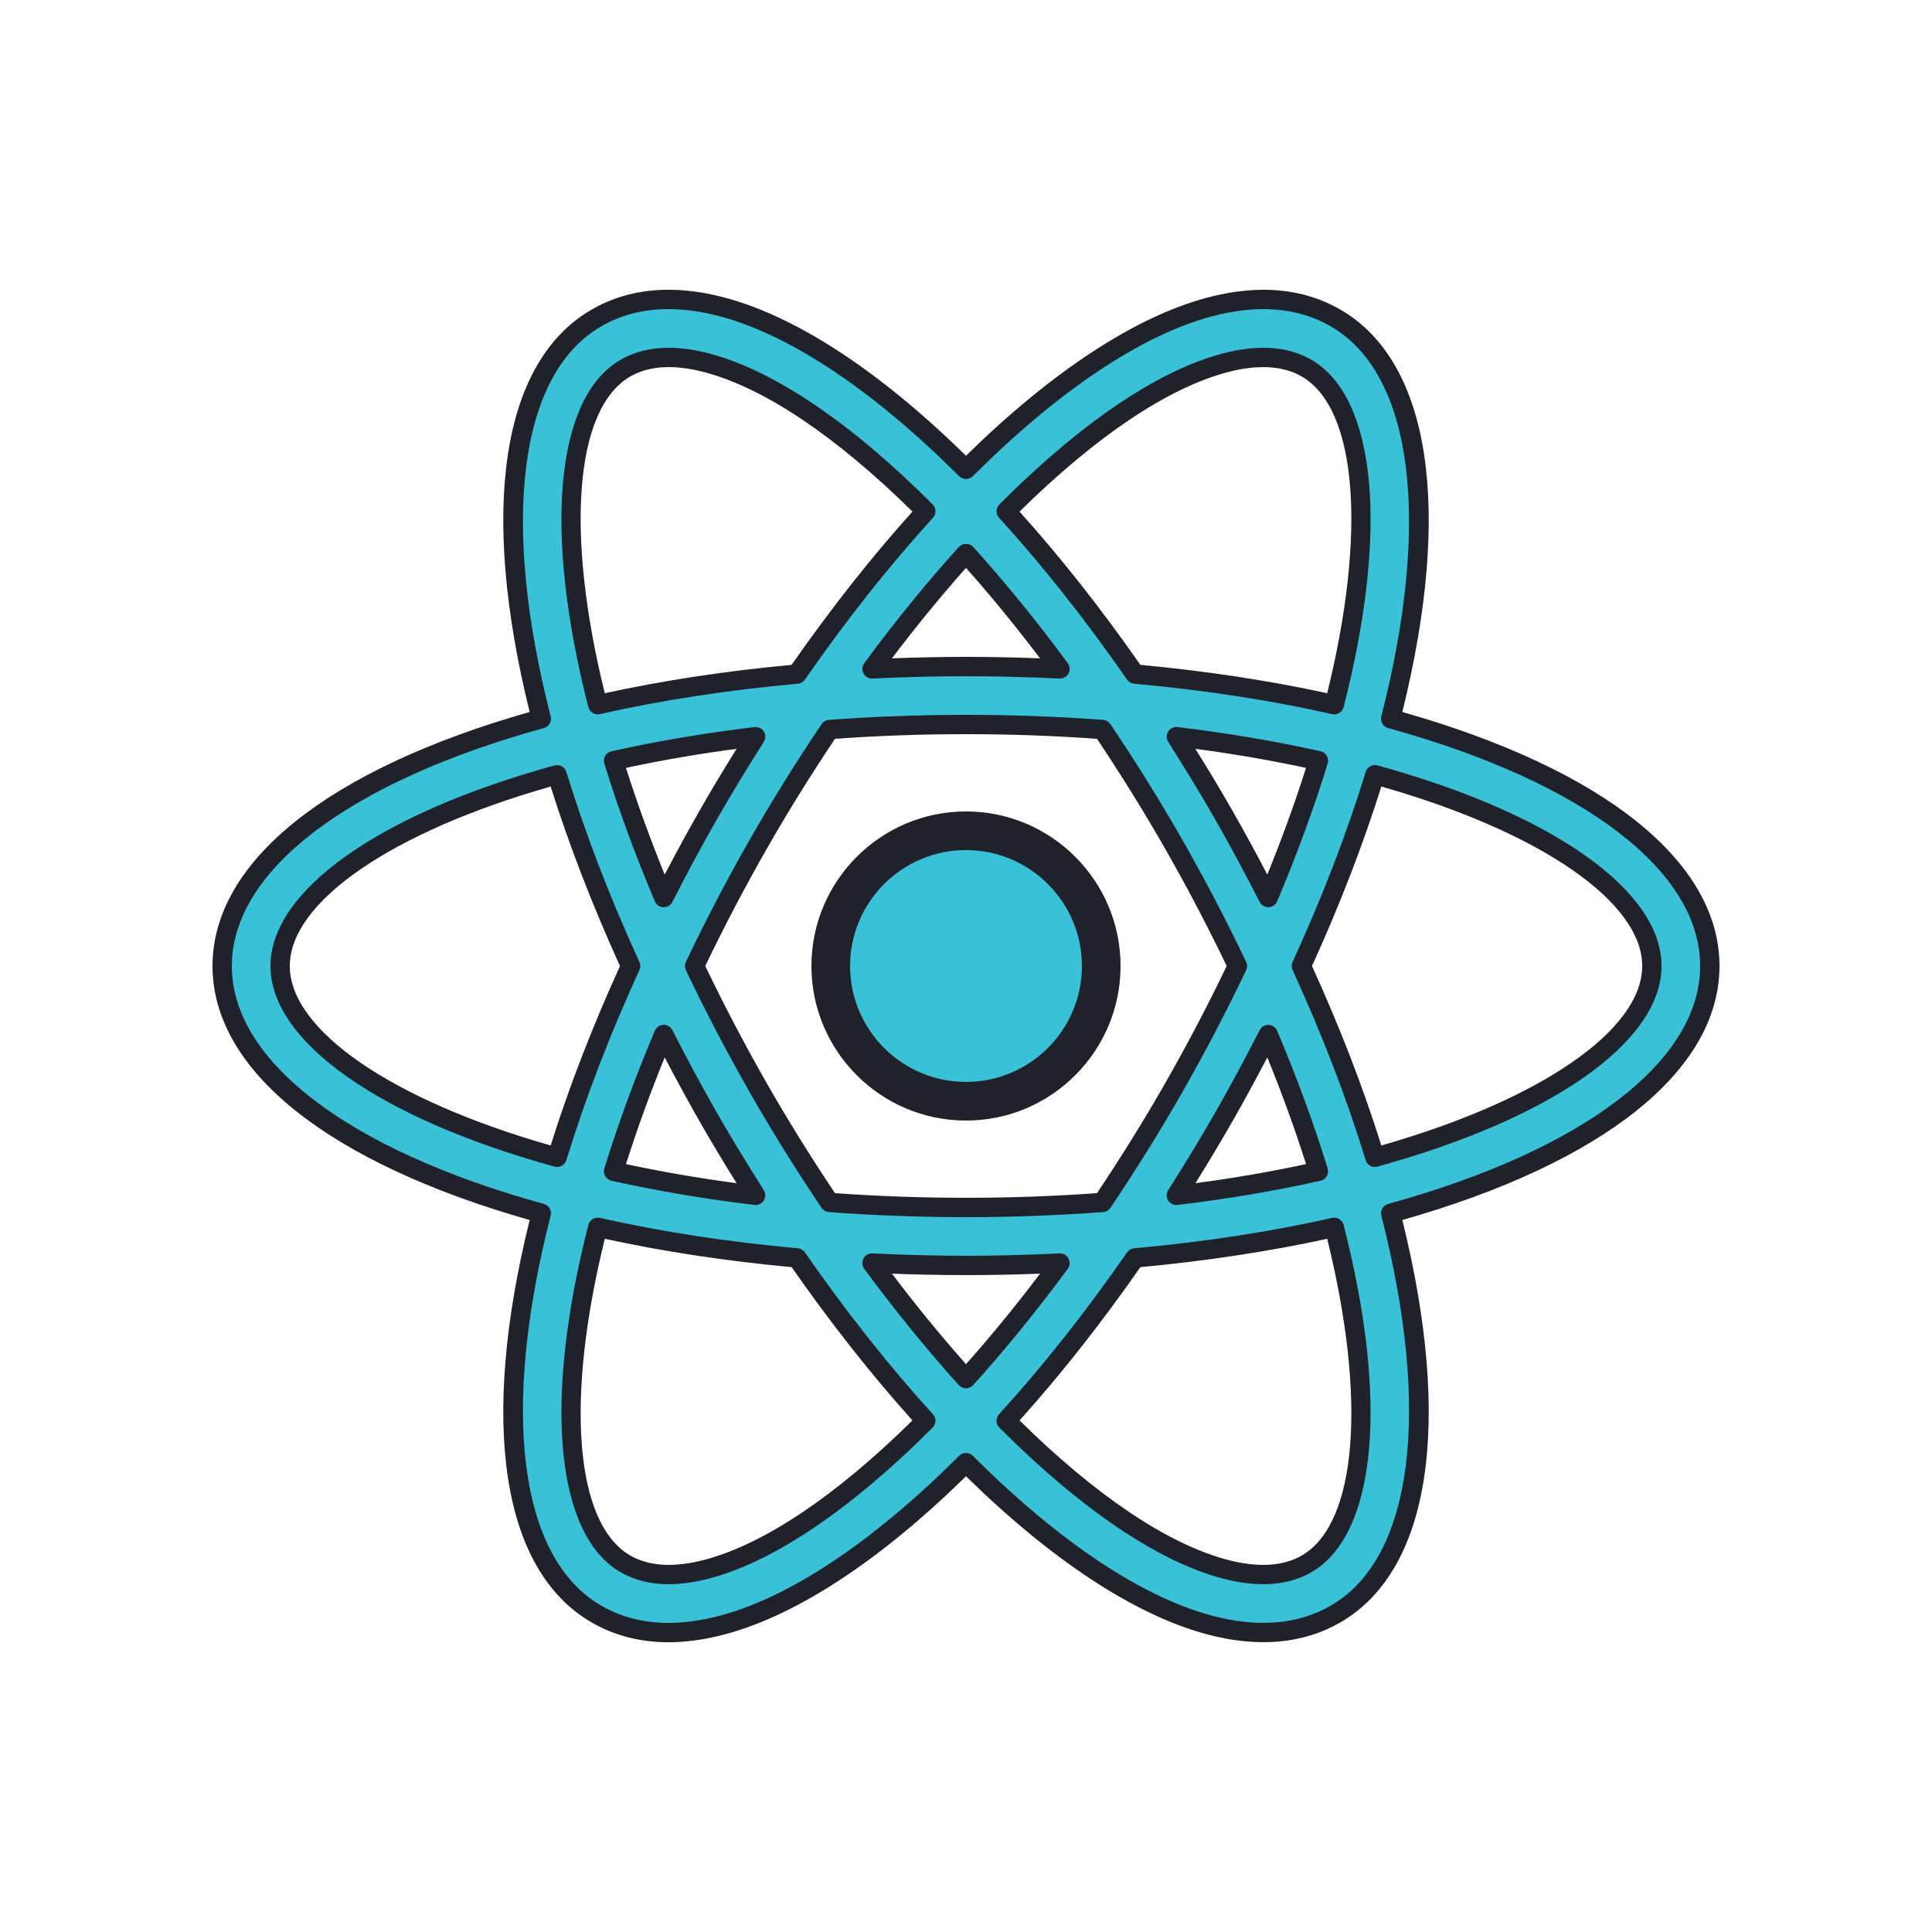 <svg width="46" height="46" viewBox="0 0 46 46" fill="none" xmlns="http://www.w3.org/2000/svg">
<path d="M23 26.22C24.778 26.22 26.22 24.778 26.22 23C26.22 21.222 24.778 19.78 23 19.78C21.222 19.78 19.78 21.222 19.78 23C19.78 24.778 21.222 26.22 23 26.22Z" fill="#39C1D7"/>
<path d="M23 26.68C20.971 26.68 19.32 25.029 19.32 23C19.32 20.971 20.971 19.32 23 19.32C25.029 19.32 26.68 20.971 26.68 23C26.68 25.029 25.029 26.68 23 26.68ZM23 20.24C21.478 20.24 20.24 21.478 20.24 23C20.24 24.522 21.478 25.76 23 25.76C24.522 25.76 25.76 24.522 25.76 23C25.76 21.478 24.522 20.24 23 20.24Z" fill="#1F212B"/>
<path d="M40.71 23C40.71 20.527 37.732 18.387 33.112 17.113C34.3 12.469 33.934 8.817 31.811 7.578C30.974 7.089 29.959 6.999 28.793 7.311C27.037 7.781 25.024 9.156 23 11.175C20.976 9.156 18.963 7.782 17.207 7.311C16.042 6.999 15.026 7.089 14.189 7.578C12.066 8.817 11.701 12.468 12.888 17.113C8.268 18.387 5.29 20.527 5.29 23C5.29 25.473 8.268 27.613 12.888 28.887C11.701 33.532 12.066 37.184 14.189 38.423C14.7 38.721 15.278 38.872 15.916 38.871C16.323 38.871 16.754 38.811 17.207 38.689C18.963 38.219 20.976 36.845 23 34.826C25.024 36.845 27.037 38.219 28.793 38.689C29.246 38.811 29.677 38.871 30.084 38.871C30.722 38.871 31.3 38.722 31.811 38.423C33.934 37.184 34.299 33.532 33.112 28.887C37.732 27.613 40.71 25.473 40.71 23ZM29.15 8.644C29.483 8.555 29.792 8.51 30.077 8.51C30.473 8.51 30.82 8.596 31.115 8.769C32.538 9.6 32.828 12.642 31.769 16.778C30.309 16.45 28.716 16.203 27.024 16.05C26.031 14.618 24.998 13.314 23.957 12.172C25.805 10.32 27.618 9.054 29.15 8.644ZM27.947 25.898C27.405 26.848 26.834 27.758 26.249 28.629C25.209 28.707 24.125 28.75 23 28.75C21.875 28.75 20.791 28.707 19.752 28.629C19.166 27.758 18.596 26.848 18.053 25.898C17.492 24.915 16.989 23.947 16.538 23C16.989 22.054 17.492 21.086 18.053 20.103C18.596 19.152 19.166 18.242 19.752 17.37C20.792 17.293 21.875 17.25 23 17.25C24.125 17.25 25.209 17.293 26.248 17.37C26.834 18.242 27.404 19.152 27.947 20.103C28.508 21.085 29.011 22.053 29.462 23C29.011 23.947 28.508 24.915 27.947 25.898ZM30.196 24.631C30.675 25.763 31.071 26.852 31.391 27.888C30.344 28.122 29.215 28.316 28.008 28.46C28.395 27.85 28.777 27.226 29.146 26.581C29.519 25.928 29.867 25.277 30.196 24.631ZM23 32.824C22.247 31.992 21.496 31.071 20.763 30.074C21.495 30.109 22.24 30.13 23 30.13C23.76 30.13 24.505 30.109 25.238 30.074C24.504 31.07 23.753 31.992 23 32.824ZM17.992 28.46C16.785 28.316 15.655 28.122 14.609 27.888C14.929 26.852 15.325 25.762 15.803 24.631C16.133 25.277 16.481 25.928 16.854 26.581C17.223 27.227 17.604 27.851 17.992 28.46ZM15.804 21.37C15.325 20.238 14.929 19.147 14.609 18.111C15.656 17.878 16.786 17.683 17.992 17.539C17.605 18.149 17.223 18.773 16.855 19.419C16.481 20.072 16.133 20.723 15.804 21.37ZM23 13.176C23.753 14.008 24.504 14.93 25.238 15.927C24.505 15.891 23.76 15.87 23 15.87C22.24 15.87 21.495 15.891 20.763 15.926C21.496 14.93 22.247 14.008 23 13.176ZM29.146 19.419C28.777 18.773 28.395 18.15 28.008 17.54C29.215 17.684 30.344 17.878 31.391 18.111C31.071 19.148 30.676 20.238 30.197 21.37C29.867 20.723 29.519 20.072 29.146 19.419ZM14.885 8.769C15.18 8.596 15.527 8.51 15.923 8.51C16.207 8.51 16.517 8.555 16.85 8.644C18.382 9.054 20.195 10.32 22.043 12.172C21.002 13.314 19.969 14.618 18.976 16.049C17.284 16.202 15.691 16.449 14.232 16.777C13.172 12.642 13.462 9.599 14.885 8.769ZM6.67 23C6.67 21.346 9.155 19.578 13.264 18.445C13.71 19.899 14.295 21.429 15.015 23C14.295 24.571 13.71 26.101 13.264 27.554C9.155 26.422 6.67 24.654 6.67 23ZM16.85 37.356C16.053 37.569 15.392 37.527 14.885 37.231C13.462 36.401 13.173 33.358 14.232 29.222C15.691 29.551 17.284 29.798 18.976 29.951C19.969 31.383 21.002 32.686 22.043 33.828C20.195 35.68 18.382 36.946 16.85 37.356ZM31.115 37.231C30.608 37.528 29.947 37.569 29.15 37.356C27.618 36.946 25.805 35.68 23.957 33.828C24.998 32.686 26.031 31.382 27.024 29.95C28.716 29.797 30.309 29.55 31.768 29.222C32.828 33.358 32.538 36.401 31.115 37.231ZM32.736 27.554C32.29 26.101 31.705 24.571 30.985 23C31.705 21.429 32.29 19.898 32.736 18.445C36.846 19.578 39.33 21.346 39.33 23C39.33 24.654 36.846 26.422 32.736 27.554Z" fill="#39C1D7"/>
<path d="M15.914 39.101C15.237 39.101 14.618 38.94 14.073 38.621C11.943 37.377 11.413 33.894 12.611 29.048C7.809 27.682 5.06 25.484 5.06 23C5.06 20.516 7.809 18.318 12.611 16.952C11.413 12.106 11.943 8.623 14.073 7.379C14.965 6.857 16.039 6.76 17.267 7.089C18.977 7.547 20.956 8.846 23 10.851C25.044 8.846 27.023 7.547 28.733 7.089C29.961 6.761 31.035 6.858 31.927 7.379C34.057 8.623 34.587 12.106 33.389 16.952C38.192 18.318 40.94 20.516 40.94 23C40.94 25.484 38.192 27.682 33.389 29.048C34.587 33.894 34.058 37.376 31.927 38.621C31.041 39.139 29.956 39.239 28.733 38.911C27.023 38.453 25.044 37.154 23 35.149C20.956 37.154 18.977 38.453 17.267 38.911C16.797 39.037 16.342 39.101 15.916 39.101C15.916 39.101 15.915 39.101 15.914 39.101ZM15.918 7.36C15.319 7.36 14.78 7.498 14.305 7.776C12.362 8.911 11.915 12.38 13.111 17.056C13.142 17.177 13.07 17.302 12.949 17.335C8.298 18.617 5.52 20.735 5.52 23C5.52 25.265 8.298 27.383 12.95 28.665C13.07 28.698 13.142 28.823 13.111 28.944C11.915 33.62 12.362 37.089 14.305 38.224C14.778 38.5 15.32 38.641 15.914 38.641C15.915 38.641 15.916 38.641 15.916 38.641C16.302 38.641 16.716 38.582 17.148 38.467C18.826 38.017 20.793 36.702 22.838 34.662C22.927 34.573 23.073 34.573 23.162 34.662C25.207 36.702 27.175 38.017 28.852 38.467C29.953 38.761 30.915 38.679 31.695 38.224C33.639 37.089 34.085 33.62 32.889 28.944C32.858 28.823 32.93 28.698 33.051 28.665C37.703 27.383 40.48 25.265 40.48 23C40.48 20.735 37.703 18.617 33.051 17.335C32.93 17.302 32.858 17.177 32.889 17.056C34.084 12.38 33.638 8.911 31.695 7.776C30.913 7.32 29.957 7.238 28.852 7.533C27.174 7.983 25.207 9.298 23.162 11.338C23.072 11.427 22.927 11.427 22.837 11.338C20.793 9.298 18.825 7.983 17.148 7.533C16.715 7.418 16.304 7.36 15.918 7.36ZM30.078 37.719C29.773 37.719 29.443 37.673 29.09 37.578C27.558 37.167 25.727 35.927 23.794 33.99C23.707 33.903 23.704 33.764 23.787 33.673C24.829 32.53 25.854 31.233 26.835 29.819C26.874 29.763 26.935 29.727 27.003 29.721C28.665 29.571 30.251 29.328 31.718 28.997C31.838 28.97 31.96 29.044 31.991 29.165C33.066 33.361 32.775 36.529 31.231 37.43C30.901 37.623 30.515 37.719 30.078 37.719ZM24.275 33.82C26.092 35.611 27.795 36.755 29.209 37.134C29.945 37.33 30.547 37.296 31 37.033C32.313 36.266 32.544 33.319 31.6 29.495C30.207 29.798 28.713 30.025 27.152 30.17C26.225 31.5 25.258 32.726 24.275 33.82ZM15.922 37.719C15.486 37.719 15.1 37.623 14.769 37.43C13.226 36.529 12.934 33.361 14.009 29.165C14.04 29.044 14.162 28.972 14.282 28.997C15.749 29.328 17.335 29.571 18.997 29.721C19.064 29.727 19.126 29.763 19.165 29.819C20.146 31.233 21.172 32.53 22.213 33.673C22.296 33.764 22.293 33.903 22.206 33.99C20.273 35.927 18.442 37.167 16.91 37.578C16.557 37.672 16.227 37.719 15.922 37.719ZM14.4 29.495C13.456 33.319 13.687 36.266 15.001 37.033C15.452 37.296 16.055 37.33 16.791 37.134C18.205 36.755 19.908 35.61 21.725 33.82C20.743 32.726 19.776 31.5 18.849 30.17C17.288 30.025 15.793 29.798 14.4 29.495ZM23 33.054C22.935 33.054 22.873 33.026 22.829 32.978C22.064 32.132 21.307 31.2 20.577 30.21C20.525 30.138 20.518 30.043 20.56 29.964C20.602 29.886 20.68 29.838 20.774 29.843C22.294 29.918 23.706 29.918 25.227 29.843C25.319 29.838 25.398 29.886 25.44 29.964C25.482 30.043 25.476 30.138 25.423 30.21C24.693 31.2 23.936 32.132 23.171 32.978C23.127 33.026 23.065 33.054 23 33.054ZM21.237 30.325C21.812 31.086 22.404 31.809 23 32.48C23.597 31.809 24.188 31.087 24.763 30.325C23.562 30.371 22.438 30.371 21.237 30.325ZM23 28.98C21.91 28.98 20.812 28.939 19.735 28.859C19.664 28.854 19.6 28.817 19.561 28.758C18.946 27.843 18.371 26.919 17.853 26.012C17.31 25.06 16.798 24.081 16.331 23.099C16.301 23.036 16.301 22.964 16.331 22.901C16.798 21.919 17.31 20.94 17.853 19.988C18.371 19.082 18.945 18.158 19.561 17.242C19.6 17.183 19.665 17.146 19.735 17.14C21.89 16.98 24.111 16.98 26.265 17.14C26.335 17.146 26.399 17.183 26.439 17.242C27.055 18.158 27.63 19.082 28.147 19.988C28.69 20.94 29.202 21.919 29.67 22.901C29.7 22.964 29.7 23.036 29.67 23.099C29.202 24.081 28.69 25.06 28.147 26.012C27.629 26.919 27.055 27.843 26.439 28.758C26.4 28.816 26.336 28.854 26.266 28.859C25.188 28.939 24.09 28.98 23 28.98ZM19.88 28.408C21.941 28.556 24.059 28.556 26.119 28.408C26.705 27.533 27.252 26.65 27.747 25.783C28.266 24.874 28.757 23.938 29.207 23C28.757 22.062 28.266 21.126 27.747 20.217C27.253 19.351 26.705 18.468 26.119 17.591C24.058 17.443 21.94 17.443 19.88 17.591C19.294 18.468 18.746 19.351 18.252 20.217C17.733 21.126 17.242 22.062 16.792 23C17.242 23.938 17.733 24.874 18.252 25.783C18.747 26.651 19.295 27.533 19.88 28.408ZM28.009 28.691C27.93 28.691 27.856 28.651 27.814 28.584C27.767 28.508 27.767 28.412 27.814 28.337C28.241 27.665 28.612 27.053 28.946 26.468C29.297 25.852 29.649 25.199 29.992 24.527C30.032 24.447 30.117 24.4 30.205 24.402C30.294 24.405 30.373 24.459 30.408 24.542C30.875 25.645 31.28 26.749 31.611 27.821C31.63 27.882 31.622 27.949 31.59 28.004C31.558 28.06 31.504 28.1 31.441 28.113C30.36 28.355 29.214 28.549 28.036 28.689C28.026 28.69 28.017 28.691 28.009 28.691ZM30.174 25.176C29.901 25.7 29.623 26.209 29.346 26.695C29.078 27.165 28.786 27.651 28.463 28.171C29.369 28.051 30.252 27.898 31.097 27.717C30.832 26.883 30.522 26.031 30.174 25.176ZM17.992 28.691C17.982 28.691 17.973 28.69 17.964 28.689C16.786 28.548 15.64 28.354 14.559 28.113C14.496 28.099 14.443 28.059 14.41 28.004C14.378 27.948 14.37 27.882 14.389 27.821C14.72 26.748 15.125 25.645 15.592 24.541C15.627 24.459 15.706 24.404 15.796 24.401C15.879 24.392 15.968 24.447 16.009 24.526C16.351 25.198 16.703 25.852 17.054 26.467C17.389 27.053 17.759 27.665 18.186 28.337C18.233 28.412 18.233 28.508 18.186 28.583C18.144 28.651 18.07 28.691 17.992 28.691ZM14.904 27.717C15.749 27.898 16.632 28.051 17.538 28.171C17.214 27.651 16.923 27.165 16.655 26.695C16.377 26.209 16.1 25.699 15.826 25.176C15.478 26.031 15.169 26.883 14.904 27.717ZM32.736 27.785C32.637 27.785 32.546 27.721 32.516 27.622C32.068 26.159 31.482 24.637 30.776 23.096C30.748 23.035 30.748 22.965 30.776 22.904C31.482 21.364 32.068 19.841 32.517 18.378C32.553 18.259 32.679 18.192 32.798 18.224C36.969 19.373 39.56 21.203 39.56 23C39.56 24.797 36.968 26.627 32.797 27.776C32.776 27.782 32.756 27.785 32.736 27.785ZM31.238 23C31.899 24.451 32.454 25.887 32.889 27.273C36.67 26.195 39.1 24.528 39.1 23C39.1 21.472 36.67 19.805 32.889 18.727C32.453 20.113 31.898 21.549 31.238 23ZM13.264 27.785C13.244 27.785 13.224 27.782 13.203 27.776C9.032 26.627 6.44 24.797 6.44 23C6.44 21.203 9.031 19.373 13.203 18.224C13.322 18.192 13.447 18.259 13.484 18.378C13.933 19.841 14.519 21.364 15.224 22.904C15.252 22.965 15.252 23.035 15.224 23.096C14.518 24.637 13.933 26.16 13.485 27.622C13.454 27.721 13.363 27.785 13.264 27.785ZM13.111 18.727C9.33 19.805 6.9 21.472 6.9 23C6.9 24.528 9.33 26.195 13.111 27.273C13.547 25.887 14.101 24.452 14.762 23C14.102 21.549 13.547 20.113 13.111 18.727ZM30.197 21.6C30.11 21.6 30.031 21.552 29.992 21.475C29.643 20.79 29.301 20.155 28.947 19.533C28.613 18.948 28.242 18.337 27.814 17.663C27.767 17.588 27.767 17.492 27.814 17.417C27.861 17.342 27.946 17.301 28.036 17.311C29.215 17.452 30.361 17.646 31.442 17.887C31.505 17.901 31.558 17.941 31.591 17.996C31.623 18.052 31.631 18.118 31.612 18.179C31.28 19.254 30.875 20.357 30.409 21.459C30.374 21.542 30.295 21.596 30.206 21.6C30.202 21.6 30.199 21.6 30.197 21.6ZM29.345 19.305C29.626 19.797 29.9 20.298 30.174 20.824C30.521 19.97 30.831 19.118 31.096 18.283C30.251 18.102 29.368 17.949 28.461 17.829C28.787 18.349 29.078 18.836 29.345 19.305ZM15.803 21.6C15.801 21.6 15.798 21.6 15.795 21.6C15.706 21.597 15.626 21.543 15.591 21.46C15.125 20.358 14.72 19.254 14.389 18.18C14.37 18.119 14.377 18.052 14.41 17.997C14.442 17.941 14.496 17.901 14.559 17.888C15.64 17.646 16.785 17.452 17.964 17.312C18.054 17.302 18.139 17.343 18.187 17.417C18.234 17.493 18.233 17.589 18.186 17.663C17.758 18.337 17.388 18.949 17.054 19.534C16.699 20.155 16.357 20.79 16.009 21.475C15.969 21.552 15.89 21.6 15.803 21.6ZM14.904 18.283C15.169 19.118 15.479 19.97 15.826 20.824C16.101 20.298 16.373 19.797 16.654 19.305C16.922 18.836 17.213 18.349 17.538 17.829C16.632 17.949 15.749 18.102 14.904 18.283ZM31.769 17.008C31.752 17.008 31.735 17.006 31.718 17.003C30.252 16.672 28.665 16.429 27.003 16.279C26.936 16.273 26.874 16.237 26.835 16.181C25.854 14.766 24.828 13.47 23.787 12.328C23.704 12.237 23.707 12.097 23.794 12.01C25.727 10.073 27.558 8.832 29.09 8.422C29.95 8.192 30.672 8.244 31.231 8.57C32.775 9.472 33.066 12.639 31.992 16.835C31.965 16.939 31.872 17.008 31.769 17.008ZM27.152 15.83C28.712 15.975 30.207 16.202 31.6 16.505C32.544 12.681 32.313 9.735 30.999 8.967C30.549 8.705 29.945 8.67 29.209 8.866C27.795 9.245 26.092 10.39 24.274 12.181C25.257 13.273 26.224 14.5 27.152 15.83ZM14.231 17.008C14.128 17.008 14.035 16.939 14.008 16.835C12.934 12.639 13.225 9.472 14.768 8.57C15.328 8.244 16.051 8.192 16.909 8.422C18.442 8.833 20.273 10.073 22.206 12.01C22.292 12.097 22.295 12.237 22.213 12.328C21.172 13.47 20.146 14.767 19.165 16.181C19.126 16.237 19.064 16.273 18.996 16.279C17.335 16.429 15.748 16.672 14.281 17.003C14.265 17.006 14.248 17.008 14.231 17.008ZM15.001 8.967C13.687 9.735 13.456 12.681 14.399 16.505C15.792 16.202 17.287 15.975 18.848 15.83C19.776 14.5 20.742 13.273 21.725 12.18C19.907 10.389 18.205 9.245 16.79 8.866C16.057 8.67 15.453 8.704 15.001 8.967ZM25.238 16.156C25.234 16.156 25.23 16.156 25.227 16.156C23.706 16.082 22.295 16.082 20.774 16.156C20.679 16.158 20.602 16.113 20.56 16.035C20.518 15.957 20.525 15.862 20.578 15.79C21.308 14.799 22.065 13.867 22.83 13.022C22.917 12.925 23.084 12.925 23.171 13.022C23.935 13.867 24.693 14.798 25.423 15.79C25.476 15.861 25.483 15.957 25.441 16.035C25.4 16.11 25.322 16.156 25.238 16.156ZM23 15.64C23.571 15.64 24.163 15.652 24.763 15.675C24.187 14.913 23.596 14.191 23 13.521C22.404 14.191 21.813 14.913 21.237 15.675C21.838 15.652 22.429 15.64 23 15.64Z" fill="#1F212B"/>
</svg>
